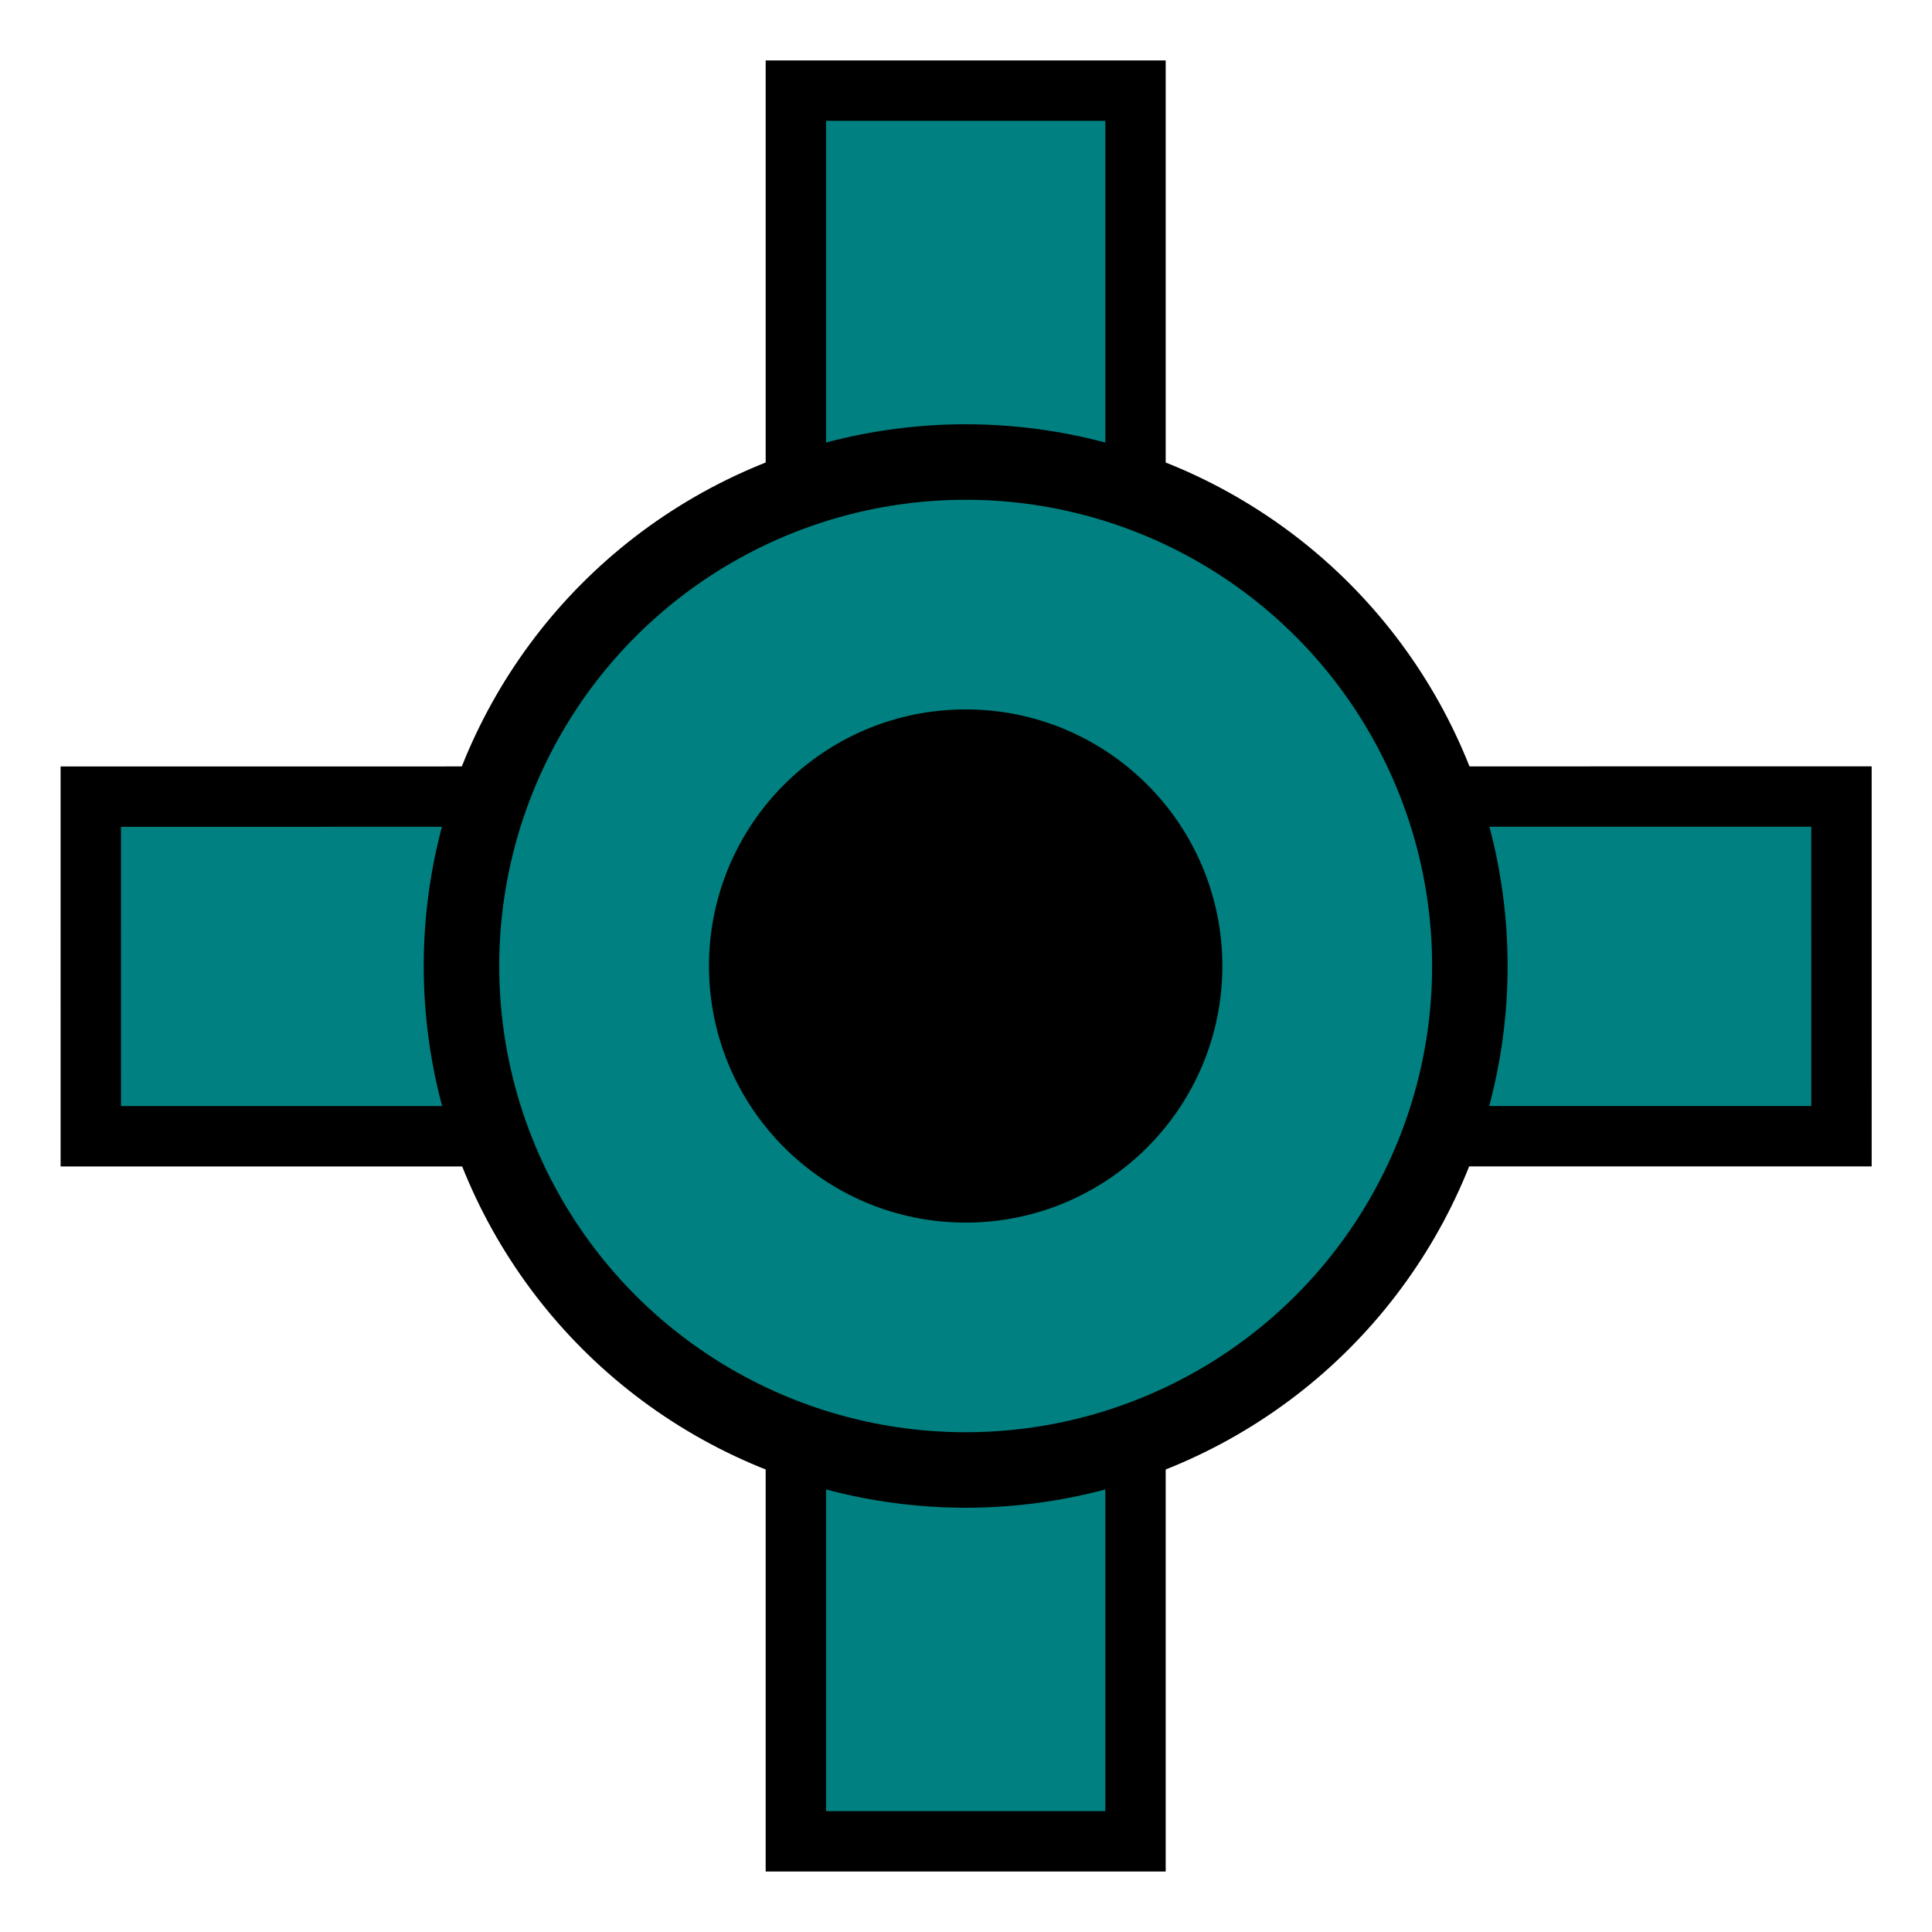 <?xml version="1.0" encoding="UTF-8" standalone="no"?>
<svg
   width="64px"
   height="64px"
   id="svg2383"
   sodipodi:version="0.32"
   inkscape:version="1.4 (e7c3feb100, 2024-10-09)"
   sodipodi:docname="GeoPoint.svg"
   inkscape:output_extension="org.inkscape.output.svg.inkscape"
   version="1.1"
   xmlns:inkscape="http://www.inkscape.org/namespaces/inkscape"
   xmlns:sodipodi="http://sodipodi.sourceforge.net/DTD/sodipodi-0.dtd"
   xmlns:xlink="http://www.w3.org/1999/xlink"
   xmlns="http://www.w3.org/2000/svg"
   xmlns:svg="http://www.w3.org/2000/svg"
   xmlns:rdf="http://www.w3.org/1999/02/22-rdf-syntax-ns#"
   xmlns:cc="http://creativecommons.org/ns#"
   xmlns:dc="http://purl.org/dc/elements/1.1/">
  <title
     id="title1267">RoadWorkbech_GeoPoint</title>
  <defs
     id="defs2385">
    <marker
       inkscape:stockid="Arrow1Lstart"
       orient="auto"
       refY="0.0"
       refX="0.0"
       id="marker1171"
       style="overflow:visible"
       inkscape:isstock="true">
      <path
         id="path1169"
         d="M 0.0,0.0 L 5.0,-5.0 L -12.5,0.0 L 5.0,5.0 L 0.0,0.0 z "
         style="fill-rule:evenodd;stroke:#204a87;stroke-width:1pt;stroke-opacity:1;fill:#729fcf;fill-opacity:1"
         transform="scale(0.8) translate(12.5,0)" />
    </marker>
    <marker
       inkscape:stockid="Arrow1Lstart"
       orient="auto"
       refY="0.0"
       refX="0.0"
       id="Arrow1Lstart"
       style="overflow:visible"
       inkscape:isstock="true">
      <path
         id="path893"
         d="M 0.0,0.0 L 5.0,-5.0 L -12.5,0.0 L 5.0,5.0 L 0.0,0.0 z "
         style="fill-rule:evenodd;stroke:#204a87;stroke-width:1pt;stroke-opacity:1;fill:#729fcf;fill-opacity:1"
         transform="scale(0.8) translate(12.5,0)" />
    </marker>
    <linearGradient
       id="linearGradient3193">
      <stop
         id="stop3195"
         offset="0"
         style="stop-color:#68ff00;stop-opacity:1;" />
      <stop
         id="stop3197"
         offset="1"
         style="stop-color:#078b00;stop-opacity:1;" />
    </linearGradient>
    <linearGradient
       id="linearGradient3185">
      <stop
         style="stop-color:#ffffff;stop-opacity:1;"
         offset="0"
         id="stop3187" />
      <stop
         style="stop-color:#ffffff;stop-opacity:0;"
         offset="1"
         id="stop3189" />
    </linearGradient>
    <linearGradient
       id="linearGradient3175">
      <stop
         style="stop-color:#ababab;stop-opacity:1;"
         offset="0"
         id="stop3177" />
      <stop
         style="stop-color:#ffffff;stop-opacity:1;"
         offset="1"
         id="stop3179" />
    </linearGradient>
    <inkscape:perspective
       sodipodi:type="inkscape:persp3d"
       inkscape:vp_x="0 : 32 : 1"
       inkscape:vp_y="0 : 1000 : 0"
       inkscape:vp_z="64 : 32 : 1"
       inkscape:persp3d-origin="32 : 21.333333 : 1"
       id="perspective2391" />
    <linearGradient
       inkscape:collect="always"
       xlink:href="#linearGradient3175"
       id="linearGradient3181"
       x1="52.737"
       y1="49.864"
       x2="17.94"
       y2="9.881"
       gradientUnits="userSpaceOnUse"
       gradientTransform="translate(4.371,-3.343)" />
    <linearGradient
       inkscape:collect="always"
       xlink:href="#linearGradient3193"
       id="linearGradient3191"
       x1="21.956"
       y1="55.424"
       x2="12.024"
       y2="32.91"
       gradientUnits="userSpaceOnUse"
       gradientTransform="matrix(-1,0.006,-0.006,-1,37.288,69.721)" />
    <linearGradient
       id="linearGradient3837">
      <stop
         style="stop-color:#d3d7cf;stop-opacity:1"
         offset="0"
         id="stop3839" />
      <stop
         style="stop-color:#ffffff;stop-opacity:1"
         offset="1"
         id="stop3841" />
    </linearGradient>
    <linearGradient
       id="linearGradient3806">
      <stop
         style="stop-color:#8ae234;stop-opacity:1"
         offset="0"
         id="stop3808" />
      <stop
         style="stop-color:#4e9a06;stop-opacity:1"
         offset="1"
         id="stop3810" />
    </linearGradient>
  </defs>
  <sodipodi:namedview
     id="base"
     pagecolor="#ffffff"
     bordercolor="#666666"
     borderopacity="1.0"
     inkscape:pageopacity="0.0"
     inkscape:pageshadow="2"
     inkscape:zoom="10.197929"
     inkscape:cx="50.010153"
     inkscape:cy="26.377904"
     inkscape:current-layer="layer1"
     showgrid="true"
     inkscape:document-units="px"
     inkscape:grid-bbox="true"
     inkscape:window-width="1920"
     inkscape:window-height="1011"
     inkscape:window-x="0"
     inkscape:window-y="0"
     inkscape:window-maximized="1"
     inkscape:document-rotation="0"
     inkscape:showpageshadow="2"
     inkscape:pagecheckerboard="0"
     inkscape:deskcolor="#d1d1d1">
    <inkscape:grid
       type="xygrid"
       id="grid2998"
       empspacing="2"
       visible="true"
       enabled="true"
       snapvisiblegridlinesonly="true"
       originx="0"
       originy="0"
       spacingy="1"
       spacingx="1"
       units="px" />
  </sodipodi:namedview>
  <g
     id="layer1"
     inkscape:label="Layer 1"
     inkscape:groupmode="layer">
    <rect
       style="fill:#008080;stroke:#000000;stroke-width:2;stroke-dasharray:none;stroke-opacity:1;paint-order:fill markers stroke"
       id="rect2"
       width="11.251"
       height="57.994"
       x="26.364"
       y="3.002" />
    <use
       x="0"
       y="0"
       xlink:href="#rect2"
       id="use3"
       transform="matrix(4.6041786e-5,1,-1,4.6041786e-5,64.002,0.023)" />
    <ellipse
       style="fill:#008080;stroke:#000000;stroke-width:2.501;stroke-dasharray:none;stroke-opacity:1;paint-order:fill markers stroke"
       id="path1-6"
       cy="32"
       cx="31.989"
       rx="16.702"
       ry="16.695" />
    <ellipse
       style="fill:#000000;stroke:#000000;stroke-width:2;paint-order:fill markers stroke;stroke-opacity:1;stroke-dasharray:none"
       id="path1"
       cy="32"
       cx="31.989"
       rx="7.503"
       ry="7.5" />
  </g>
</svg>
